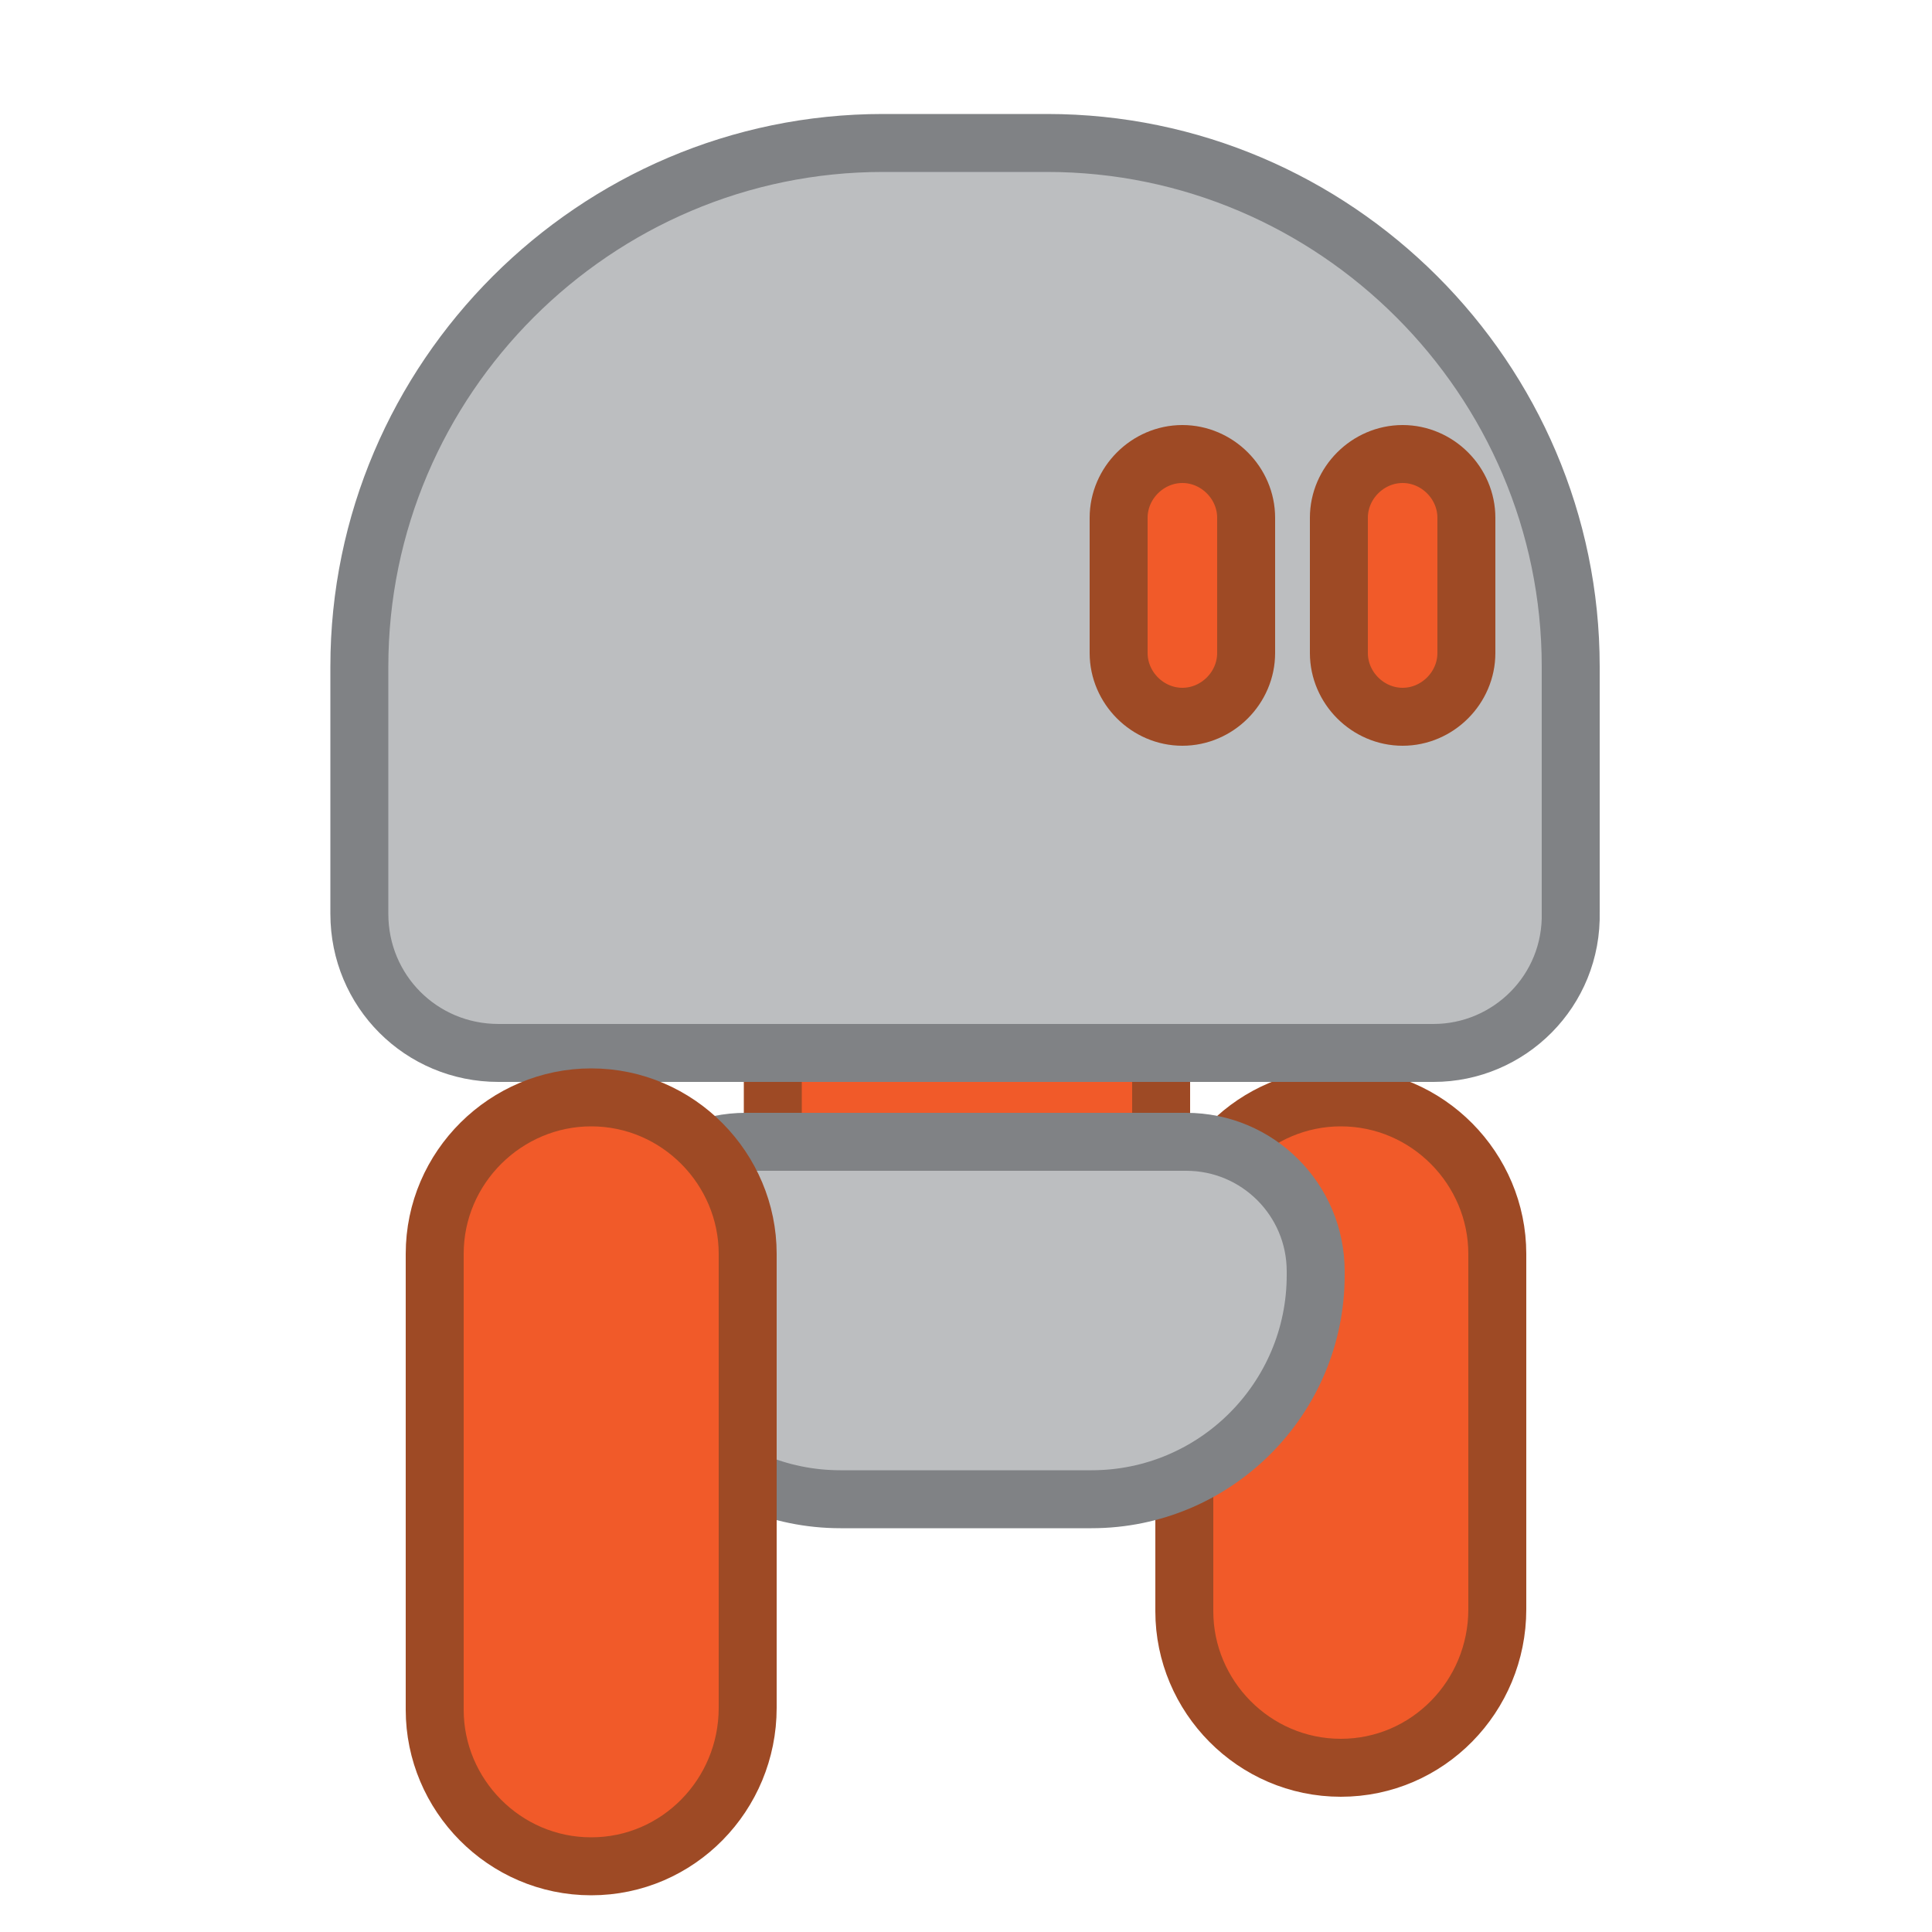 <?xml version="1.0" encoding="utf-8"?>
<!-- Generator: Adobe Illustrator 26.3.1, SVG Export Plug-In . SVG Version: 6.00 Build 0)  -->
<svg version="1.1" id="Layer_1" xmlns="http://www.w3.org/2000/svg" xmlns:xlink="http://www.w3.org/1999/xlink" x="0px" y="0px"
	 viewBox="0 0 100 100" style="enable-background:new 0 0 100 100;" xml:space="preserve">
<style type="text/css">
	.st0{fill:#F15A29;stroke:#9E4A25;stroke-width:3;stroke-miterlimit:10;}
	.st1{fill:#BCBEC0;stroke:#808285;stroke-width:3;stroke-miterlimit:10;}
</style>
<g>
	<path class="st0" d="M69.4,91.5L69.4,91.5c-4.5,0-8.1-3.7-8.1-8.1V64.9c0-4.5,3.7-8.1,8.1-8.1h0c4.5,0,8.1,3.7,8.1,8.1v18.4
		C77.5,87.8,73.9,91.5,69.4,91.5z"/>
</g>
<rect x="40" y="45.8" class="st0" width="20.1" height="13.3"/>
<path class="st1" d="M74.2,54.5H25.8c-4,0-7.2-3.2-7.2-7.2V34.5c0-14.9,12.2-27.1,27.1-27.1h8.5c14.9,0,27.1,12.2,27.1,27.1v12.7
	C81.4,51.3,78.1,54.5,74.2,54.5z"/>
<path class="st0" d="M61.2,37.1L61.2,37.1c-1.8,0-3.3-1.5-3.3-3.3v-7c0-1.8,1.5-3.3,3.3-3.3h0c1.8,0,3.3,1.5,3.3,3.3v7
	C64.5,35.6,63,37.1,61.2,37.1z"/>
<path class="st0" d="M72.6,37.1L72.6,37.1c-1.8,0-3.3-1.5-3.3-3.3v-7c0-1.8,1.5-3.3,3.3-3.3h0c1.8,0,3.3,1.5,3.3,3.3v7
	C75.9,35.6,74.4,37.1,72.6,37.1z"/>
<path class="st1" d="M61.4,59.1H38.6c-3.7,0-6.7,3-6.7,6.7V66c0,6.4,5.2,11.6,11.6,11.6h13c6.4,0,11.6-5.2,11.6-11.6v-0.2
	C68.1,62.1,65.1,59.1,61.4,59.1z"/>
<g>
	<path class="st0" d="M30.6,96.6L30.6,96.6c-4.5,0-8.1-3.7-8.1-8.1V64.9c0-4.5,3.7-8.1,8.1-8.1h0c4.5,0,8.1,3.7,8.1,8.1v23.5
		C38.7,92.9,35.1,96.6,30.6,96.6z"/>
</g>
</svg>
